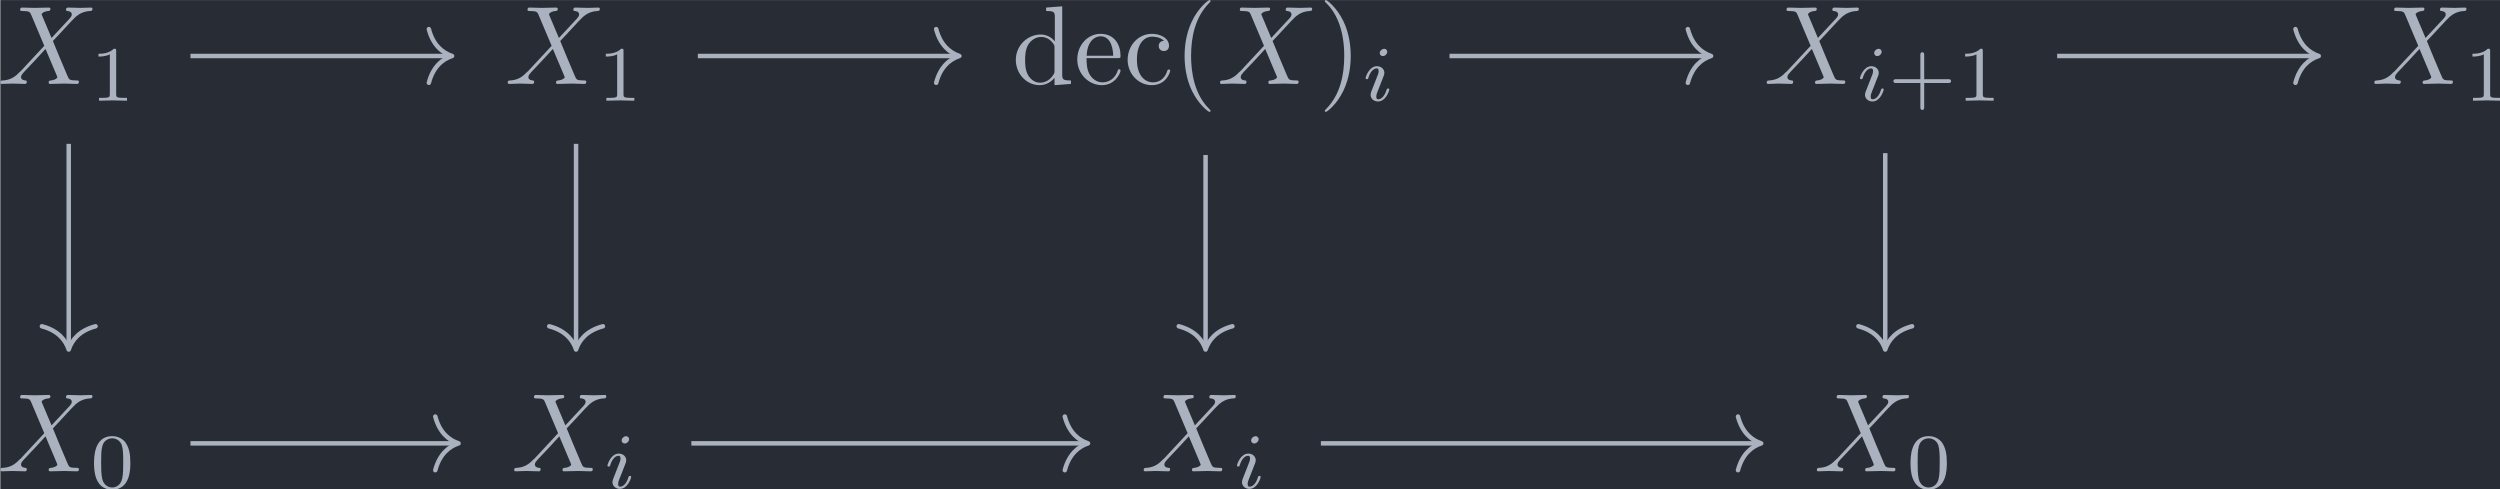 <?xml version='1.0' encoding='UTF-8'?>
<!-- This file was generated by dvisvgm 3.4.4 -->
<svg version='1.1' xmlns='http://www.w3.org/2000/svg' xmlns:xlink='http://www.w3.org/1999/xlink' width='259.726pt' height='50.852pt' viewBox='142.386 25.629 259.726 50.852'>
<defs>
<path id='g1-105' d='M2.26-4.359C2.26-4.47 2.176-4.624 1.981-4.624C1.792-4.624 1.59-4.442 1.59-4.24C1.59-4.122 1.681-3.975 1.869-3.975C2.071-3.975 2.26-4.17 2.26-4.359ZM.837-.816C.809-.725 .774-.642 .774-.523C.774-.195 1.053 .07 1.437 .07C2.134 .07 2.441-.893 2.441-.997C2.441-1.088 2.35-1.088 2.329-1.088C2.232-1.088 2.225-1.046 2.197-.969C2.036-.411 1.73-.126 1.458-.126C1.318-.126 1.283-.216 1.283-.37C1.283-.53 1.332-.663 1.395-.816C1.465-1.004 1.541-1.193 1.618-1.374C1.681-1.541 1.932-2.176 1.96-2.26C1.981-2.329 2.001-2.413 2.001-2.483C2.001-2.81 1.723-3.075 1.339-3.075C.649-3.075 .328-2.127 .328-2.008C.328-1.918 .425-1.918 .446-1.918C.544-1.918 .551-1.953 .572-2.029C.753-2.629 1.06-2.88 1.318-2.88C1.43-2.88 1.492-2.824 1.492-2.636C1.492-2.476 1.451-2.371 1.276-1.939L.837-.816Z'/>
<path id='g2-40' d='M3.298 2.391C3.298 2.361 3.298 2.341 3.128 2.172C1.883 .917 1.564-.966 1.564-2.491C1.564-4.224 1.943-5.958 3.168-7.203C3.298-7.323 3.298-7.342 3.298-7.372C3.298-7.442 3.258-7.472 3.198-7.472C3.098-7.472 2.202-6.795 1.614-5.529C1.106-4.433 .986-3.328 .986-2.491C.986-1.714 1.096-.508 1.644 .618C2.242 1.843 3.098 2.491 3.198 2.491C3.258 2.491 3.298 2.461 3.298 2.391Z'/>
<path id='g2-41' d='M2.879-2.491C2.879-3.268 2.77-4.473 2.222-5.599C1.624-6.824 .767-7.472 .667-7.472C.608-7.472 .568-7.432 .568-7.372C.568-7.342 .568-7.323 .757-7.143C1.733-6.157 2.301-4.573 2.301-2.491C2.301-.787 1.933 .966 .697 2.222C.568 2.341 .568 2.361 .568 2.391C.568 2.451 .608 2.491 .667 2.491C.767 2.491 1.664 1.813 2.252 .548C2.76-.548 2.879-1.654 2.879-2.491Z'/>
<path id='g2-99' d='M1.166-2.172C1.166-3.796 1.983-4.214 2.511-4.214C2.6-4.214 3.228-4.204 3.577-3.846C3.168-3.816 3.108-3.517 3.108-3.387C3.108-3.128 3.288-2.929 3.567-2.929C3.826-2.929 4.025-3.098 4.025-3.397C4.025-4.075 3.268-4.463 2.501-4.463C1.255-4.463 .339-3.387 .339-2.152C.339-.877 1.325 .11 2.481 .11C3.816 .11 4.134-1.086 4.134-1.186S4.035-1.285 4.005-1.285C3.915-1.285 3.895-1.245 3.875-1.186C3.587-.259 2.939-.139 2.57-.139C2.042-.139 1.166-.568 1.166-2.172Z'/>
<path id='g2-100' d='M3.786-.548V.11L5.25 0V-.309C4.553-.309 4.473-.379 4.473-.867V-6.914L3.039-6.804V-6.496C3.736-6.496 3.816-6.426 3.816-5.938V-3.786C3.527-4.144 3.098-4.403 2.56-4.403C1.385-4.403 .339-3.427 .339-2.142C.339-.877 1.315 .11 2.451 .11C3.088 .11 3.537-.229 3.786-.548ZM3.786-3.218V-1.176C3.786-.996 3.786-.976 3.676-.807C3.377-.329 2.929-.11 2.501-.11C2.052-.11 1.694-.369 1.455-.747C1.196-1.156 1.166-1.724 1.166-2.132C1.166-2.501 1.186-3.098 1.474-3.547C1.684-3.856 2.062-4.184 2.6-4.184C2.949-4.184 3.367-4.035 3.676-3.587C3.786-3.417 3.786-3.397 3.786-3.218Z'/>
<path id='g2-101' d='M1.116-2.511C1.176-3.995 2.012-4.244 2.351-4.244C3.377-4.244 3.477-2.899 3.477-2.511H1.116ZM1.106-2.301H3.885C4.105-2.301 4.134-2.301 4.134-2.511C4.134-3.497 3.597-4.463 2.351-4.463C1.196-4.463 .279-3.437 .279-2.192C.279-.857 1.325 .11 2.471 .11C3.686 .11 4.134-.996 4.134-1.186C4.134-1.285 4.055-1.305 4.005-1.305C3.915-1.305 3.895-1.245 3.875-1.166C3.527-.139 2.63-.139 2.531-.139C2.032-.139 1.634-.438 1.405-.807C1.106-1.285 1.106-1.943 1.106-2.301Z'/>
<path id='g3-43' d='M3.229-1.576H5.363C5.454-1.576 5.621-1.576 5.621-1.743C5.621-1.918 5.461-1.918 5.363-1.918H3.229V-4.059C3.229-4.149 3.229-4.317 3.062-4.317C2.887-4.317 2.887-4.156 2.887-4.059V-1.918H.746C.656-1.918 .488-1.918 .488-1.75C.488-1.576 .649-1.576 .746-1.576H2.887V.565C2.887 .656 2.887 .823 3.055 .823C3.229 .823 3.229 .663 3.229 .565V-1.576Z'/>
<path id='g3-48' d='M3.599-2.225C3.599-2.992 3.508-3.543 3.187-4.031C2.971-4.352 2.538-4.631 1.981-4.631C.363-4.631 .363-2.727 .363-2.225S.363 .139 1.981 .139S3.599-1.723 3.599-2.225ZM1.981-.056C1.66-.056 1.234-.244 1.095-.816C.997-1.227 .997-1.799 .997-2.315C.997-2.824 .997-3.354 1.102-3.738C1.248-4.289 1.695-4.435 1.981-4.435C2.357-4.435 2.72-4.205 2.845-3.801C2.957-3.424 2.964-2.922 2.964-2.315C2.964-1.799 2.964-1.283 2.873-.844C2.734-.209 2.26-.056 1.981-.056Z'/>
<path id='g3-49' d='M2.336-4.435C2.336-4.624 2.322-4.631 2.127-4.631C1.681-4.191 1.046-4.184 .76-4.184V-3.933C.928-3.933 1.388-3.933 1.771-4.129V-.572C1.771-.342 1.771-.251 1.074-.251H.809V0C.934-.007 1.792-.028 2.05-.028C2.267-.028 3.145-.007 3.299 0V-.251H3.034C2.336-.251 2.336-.342 2.336-.572V-4.435Z'/>
<path id='g0-88' d='M4.832-4.095L3.995-6.077C3.965-6.157 3.945-6.197 3.945-6.207C3.945-6.267 4.115-6.456 4.533-6.496C4.633-6.506 4.732-6.516 4.732-6.685C4.732-6.804 4.613-6.804 4.583-6.804C4.174-6.804 3.746-6.775 3.328-6.775C3.078-6.775 2.461-6.804 2.212-6.804C2.152-6.804 2.032-6.804 2.032-6.605C2.032-6.496 2.132-6.496 2.262-6.496C2.859-6.496 2.919-6.396 3.009-6.177L4.184-3.397L2.082-1.136L1.953-1.026C1.465-.498 .996-.339 .488-.309C.359-.299 .269-.299 .269-.11C.269-.1 .269 0 .399 0C.697 0 1.026-.03 1.335-.03C1.704-.03 2.092 0 2.451 0C2.511 0 2.63 0 2.63-.199C2.63-.299 2.531-.309 2.511-.309C2.421-.319 2.112-.339 2.112-.618C2.112-.777 2.262-.936 2.381-1.066L3.397-2.142L4.294-3.118L5.3-.737C5.34-.628 5.35-.618 5.35-.598C5.35-.518 5.161-.349 4.772-.309C4.663-.299 4.573-.289 4.573-.12C4.573 0 4.682 0 4.722 0C5.001 0 5.699-.03 5.978-.03C6.227-.03 6.834 0 7.083 0C7.153 0 7.273 0 7.273-.189C7.273-.309 7.173-.309 7.093-.309C6.426-.319 6.406-.349 6.237-.747C5.848-1.674 5.181-3.228 4.951-3.826C5.629-4.523 6.675-5.709 6.994-5.988C7.283-6.227 7.661-6.466 8.259-6.496C8.389-6.506 8.478-6.506 8.478-6.695C8.478-6.705 8.478-6.804 8.349-6.804C8.05-6.804 7.721-6.775 7.412-6.775C7.044-6.775 6.665-6.804 6.306-6.804C6.247-6.804 6.117-6.804 6.117-6.605C6.117-6.535 6.167-6.506 6.237-6.496C6.326-6.486 6.635-6.466 6.635-6.187C6.635-6.047 6.526-5.918 6.446-5.828L4.832-4.095Z'/>
</defs>
<g id='page1' transform='matrix(1.166 0 0 1.166 0 0)'>
<rect x='122.145' y='21.986' width='222.804' height='43.623' fill='#282c34'/>
<g fill='#abb2bf' transform='matrix(1 0 0 1 -122.774 20.248)'>
<use x='244.65' y='9.21' xlink:href='#g0-88'/>
<use x='252.904' y='10.705' xlink:href='#g3-49'/>
</g>
<g fill='#abb2bf' transform='matrix(1 0 0 1 -122.774 20.248)'>
<use x='289.855' y='9.21' xlink:href='#g0-88'/>
<use x='298.108' y='10.705' xlink:href='#g3-49'/>
</g>
<g fill='#abb2bf' transform='matrix(1 0 0 1 -133.658 20.248)'>
<use x='345.943' y='9.21' xlink:href='#g2-100'/>
<use x='351.478' y='9.21' xlink:href='#g2-101'/>
<use x='355.906' y='9.21' xlink:href='#g2-99'/>
<use x='360.334' y='9.21' xlink:href='#g2-40'/>
<use x='364.208' y='9.21' xlink:href='#g0-88'/>
<use x='373.244' y='9.21' xlink:href='#g2-41'/>
<use x='377.118' y='10.705' xlink:href='#g1-105'/>
</g>
<g fill='#abb2bf' transform='matrix(1 0 0 1 -127.241 20.248)'>
<use x='406.499' y='9.21' xlink:href='#g0-88'/>
<use x='414.753' y='10.705' xlink:href='#g1-105'/>
<use x='417.572' y='10.705' xlink:href='#g3-43'/>
<use x='423.688' y='10.705' xlink:href='#g3-49'/>
</g>
<g fill='#abb2bf' transform='matrix(1 0 0 1 -122.774 20.248)'>
<use x='456.171' y='9.21' xlink:href='#g0-88'/>
<use x='464.425' y='10.705' xlink:href='#g3-49'/>
</g>
<g fill='#abb2bf' transform='matrix(1 0 0 1 -122.774 20.248)'>
<use x='244.65' y='43.727' xlink:href='#g0-88'/>
<use x='252.904' y='45.222' xlink:href='#g3-48'/>
</g>
<g fill='#abb2bf' transform='matrix(1 0 0 1 -122.197 20.248)'>
<use x='289.855' y='43.727' xlink:href='#g0-88'/>
<use x='298.108' y='45.222' xlink:href='#g1-105'/>
</g>
<g fill='#abb2bf' transform='matrix(1 0 0 1 -122.197 20.248)'>
<use x='345.943' y='43.727' xlink:href='#g0-88'/>
<use x='354.197' y='45.222' xlink:href='#g1-105'/>
</g>
<g fill='#abb2bf' transform='matrix(1 0 0 1 -122.774 20.248)'>
<use x='406.499' y='43.727' xlink:href='#g0-88'/>
<use x='414.753' y='45.222' xlink:href='#g3-48'/>
</g>
<path d='M139.086 26.969H162.195' stroke='#abb2bf' fill='none' stroke-width='.398' stroke-miterlimit='10'/>
<path d='M160.325 24.574C160.7 26.012 161.543 26.687 162.395 26.969C161.543 27.246 160.7 27.922 160.325 29.359' stroke='#abb2bf' fill='none' stroke-width='.398' stroke-miterlimit='10' stroke-linecap='round' stroke-linejoin='round'/>
<path d='M128.238 34.797V52.926' stroke='#abb2bf' fill='none' stroke-width='.398' stroke-miterlimit='10'/>
<path d='M130.629 51.051C129.195 51.43 128.515 52.273 128.238 53.125C127.961 52.273 127.281 51.43 125.847 51.051' stroke='#abb2bf' fill='none' stroke-width='.398' stroke-miterlimit='10' stroke-linecap='round' stroke-linejoin='round'/>
<path d='M184.293 26.969H207.398' stroke='#abb2bf' fill='none' stroke-width='.398' stroke-miterlimit='10'/>
<path d='M205.528 24.574C205.907 26.012 206.75 26.687 207.598 26.969C206.75 27.246 205.907 27.922 205.528 29.359' stroke='#abb2bf' fill='none' stroke-width='.398' stroke-miterlimit='10' stroke-linecap='round' stroke-linejoin='round'/>
<path d='M173.441 34.797V52.926' stroke='#abb2bf' fill='none' stroke-width='.398' stroke-miterlimit='10'/>
<path d='M175.836 51.051C174.398 51.43 173.722 52.273 173.441 53.125C173.164 52.273 172.488 51.43 171.051 51.051' stroke='#abb2bf' fill='none' stroke-width='.398' stroke-miterlimit='10' stroke-linecap='round' stroke-linejoin='round'/>
<path d='M251.266 26.969H274.375' stroke='#abb2bf' fill='none' stroke-width='.398' stroke-miterlimit='10'/>
<path d='M272.5 24.574C272.879 26.012 273.722 26.687 274.574 26.969C273.722 27.246 272.879 27.922 272.5 29.359' stroke='#abb2bf' fill='none' stroke-width='.398' stroke-miterlimit='10' stroke-linecap='round' stroke-linejoin='round'/>
<path d='M229.531 35.793V52.926' stroke='#abb2bf' fill='none' stroke-width='.398' stroke-miterlimit='10'/>
<path d='M231.922 51.051C230.489 51.43 229.813 52.273 229.532 53.125C229.254 52.273 228.579 51.43 227.141 51.051' stroke='#abb2bf' fill='none' stroke-width='.398' stroke-miterlimit='10' stroke-linecap='round' stroke-linejoin='round'/>
<path d='M305.406 26.969H328.516' stroke='#abb2bf' fill='none' stroke-width='.398' stroke-miterlimit='10'/>
<path d='M326.64 24.574C327.019 26.012 327.863 26.687 328.715 26.969C327.863 27.246 327.019 27.922 326.64 29.359' stroke='#abb2bf' fill='none' stroke-width='.398' stroke-miterlimit='10' stroke-linecap='round' stroke-linejoin='round'/>
<path d='M290.09 35.625V52.926' stroke='#abb2bf' fill='none' stroke-width='.398' stroke-miterlimit='10'/>
<path d='M292.48 51.051C291.046 51.43 290.367 52.273 290.089 53.125C289.808 52.273 289.132 51.43 287.699 51.051' stroke='#abb2bf' fill='none' stroke-width='.398' stroke-miterlimit='10' stroke-linecap='round' stroke-linejoin='round'/>
<path d='M139.086 61.484H162.773' stroke='#abb2bf' fill='none' stroke-width='.398' stroke-miterlimit='10'/>
<path d='M160.899 59.094C161.277 60.527 162.121 61.207 162.973 61.484C162.121 61.762 161.277 62.441 160.899 63.875' stroke='#abb2bf' fill='none' stroke-width='.398' stroke-miterlimit='10' stroke-linecap='round' stroke-linejoin='round'/>
<path d='M183.715 61.484H218.859' stroke='#abb2bf' fill='none' stroke-width='.398' stroke-miterlimit='10'/>
<path d='M216.988 59.094C217.367 60.527 218.211 61.207 219.058 61.484C218.211 61.762 217.367 62.441 216.988 63.875' stroke='#abb2bf' fill='none' stroke-width='.398' stroke-miterlimit='10' stroke-linecap='round' stroke-linejoin='round'/>
<path d='M239.805 61.484H278.84' stroke='#abb2bf' fill='none' stroke-width='.398' stroke-miterlimit='10'/>
<path d='M276.969 59.094C277.348 60.527 278.192 61.207 279.039 61.484C278.192 61.762 277.348 62.441 276.969 63.875' stroke='#abb2bf' fill='none' stroke-width='.398' stroke-miterlimit='10' stroke-linecap='round' stroke-linejoin='round'/>
</g>
</svg>